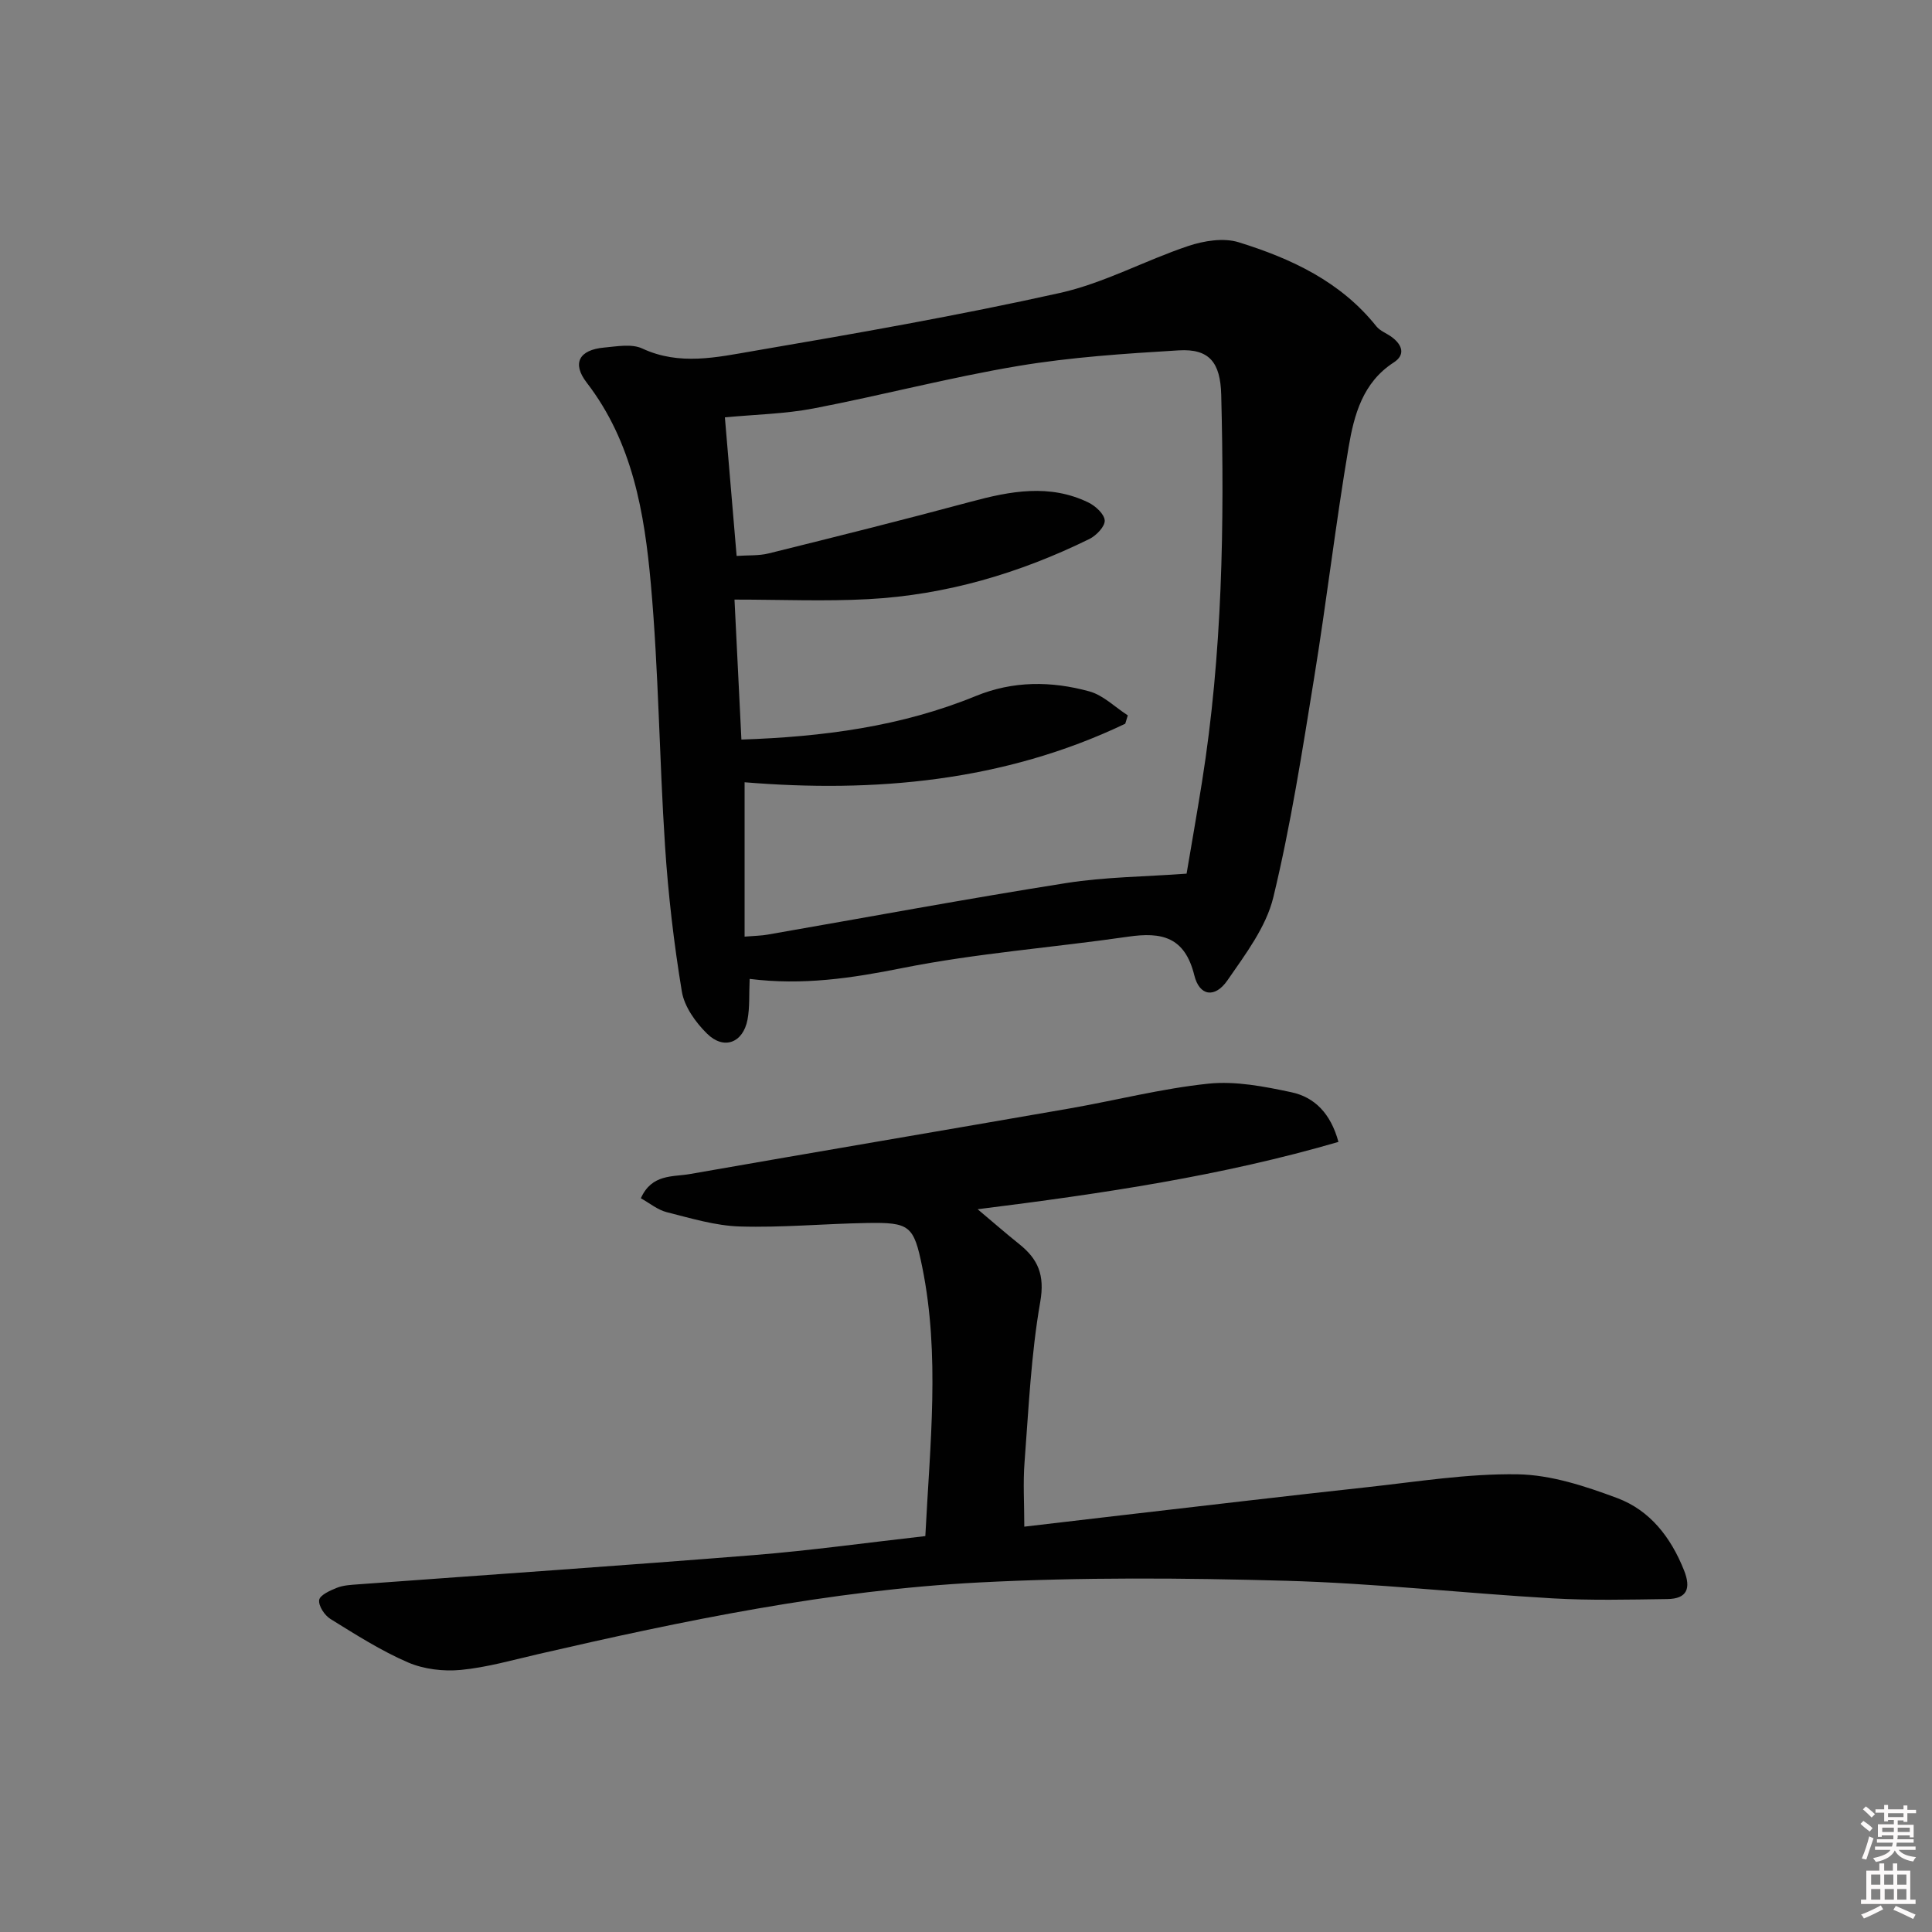 <svg enable-background="new 0 0 400 400" viewBox="0 0 400 400" xmlns="http://www.w3.org/2000/svg"><rect x="0" y="0" width="400" height="400" fill="#808080" stroke="none"/><path d="m385.2 377.6.6-.6c.6.4 1.3.9 1.9 1.5l-.6.7c-.8-.6-1.4-1.1-1.9-1.6zm.3 7.1c.6-1.4 1.1-2.9 1.5-4.5.3.1.6.3.9.4-.5 1.4-1 2.9-1.5 4.4l-.9-.2zm.2-10.1.6-.6c.7.5 1.3 1.1 1.9 1.6l-.7.7c-.6-.6-1.2-1.2-1.8-1.7zm8.4-.8h.8v.9h1.8v.7h-1.8v1.8h-.8v-.3h-1.2v.9h3.3v2.6h-.8v-.4h-2.5c0 .3 0 .6-.1.8h3.4v.7h-3.5c0 .3-.1.6-.1.8h4v.7h-3.5c.7.9 1.9 1.3 3.6 1.5-.2.2-.4.5-.6.9-1.9-.3-3.2-1.1-3.8-2.3-.5 1.1-1.8 2-3.9 2.4-.2-.3-.4-.5-.6-.8 1.9-.4 3.1-.9 3.6-1.7h-3.2v-.7h3.5c.1-.2.1-.5.2-.8h-3.3v-.7h3.4c0-.2 0-.5 0-.8h-2.4v.3h-.8v-2.6h3.3v-.9h-1.2v.3h-.8v-1.8h-1.8v-.7h1.8v-.9h.8v.9h3.2zm-4.4 5.5h2.4c0-.3 0-.6 0-.9h-2.4zm1.2-3.1h3.2v-.8h-3.2zm4.4 2.2h-2.4v.9h2.5v-.9z" fill="#fcfafa"/><path d="m389.2 385.8h.9v1.5h1.8v-1.5h.9v1.5h2.7v6h1.1v.9h-11.3v-.9h1.1v-6h2.7v-1.5zm.2 8.7.5.8c-1.2.6-2.5 1.3-4 1.9-.2-.3-.3-.6-.6-.8 1.6-.6 3-1.3 4.1-1.9zm-2-4.3h1.9v-2.1h-1.9zm0 3.1h1.9v-2.2h-1.9zm2.7-3.1h1.9v-2.1h-1.9zm.1 3.1h1.9v-2.2h-1.9zm2.3 1.3c1.4.6 2.7 1.2 4.1 1.8l-.5.9c-1.5-.7-2.8-1.4-4.1-1.9zm2.2-6.5h-1.9v2.1h1.9zm-1.9 5.2h1.9v-2.2h-1.9z" fill="#fcfafa"/><g fill="#010101"><path d="m155.21 202.67c-.15 3.2.04 5.89-.45 8.46-.93 4.79-4.89 6.3-8.36 2.89-2.37-2.33-4.71-5.58-5.23-8.73-1.65-9.96-2.82-20.03-3.48-30.11-1.19-18.08-1.32-36.24-2.94-54.28-1.32-14.7-3.78-29.34-13.27-41.67-3.11-4.03-1.58-6.8 3.59-7.27 2.64-.24 5.72-.83 7.92.2 7.69 3.58 15.41 1.81 22.95.52 21.24-3.63 42.48-7.35 63.51-12.03 9.12-2.03 17.62-6.73 26.57-9.72 3.24-1.08 7.29-1.74 10.41-.78 10.88 3.37 21.13 8.13 28.53 17.41.78.98 2.18 1.46 3.23 2.25 2.11 1.59 2.86 3.63.36 5.24-6.41 4.14-8.2 10.85-9.33 17.5-2.69 15.86-4.55 31.85-7.13 47.72-2.47 15.23-4.84 30.53-8.46 45.5-1.49 6.16-5.78 11.81-9.5 17.2-2.56 3.71-5.79 3.32-6.86-1.04-1.97-7.97-6.75-9.01-13.69-8-15.59 2.26-31.38 3.42-46.79 6.5-10.44 2.09-20.6 3.62-31.58 2.24zm-3.14-78.53c.48 9.79.94 19.16 1.43 28.98 16.91-.57 33.11-2.7 48.54-9.02 7.73-3.17 15.66-3.11 23.48-.96 2.9.79 5.33 3.27 7.98 4.97-.18.58-.35 1.15-.53 1.73-25.19 12.03-52.07 14.32-78.81 12.12v31.96c2.19-.18 3.5-.19 4.78-.42 20.59-3.58 41.15-7.41 61.79-10.67 8.08-1.28 16.35-1.31 24.94-1.95 1-5.94 2.15-12.45 3.19-18.98 4.23-26.57 4.66-53.34 3.98-80.16-.17-6.68-2.44-9.59-8.83-9.2-11.1.67-22.25 1.4-33.2 3.23-14.21 2.38-28.19 6.07-42.35 8.79-5.94 1.14-12.08 1.25-18.38 1.85.83 9.83 1.62 19.19 2.43 28.69 2.37-.17 4.6-.01 6.67-.53 13.99-3.47 27.97-6.96 41.88-10.71 8.17-2.2 16.24-3.71 24.25.16 1.48.71 3.34 2.41 3.41 3.74.07 1.24-1.75 3.13-3.17 3.83-14.45 7.1-29.7 11.6-45.81 12.46-8.97.48-17.97.09-27.67.09z"/><path d="m191.58 318.03c.98-19.22 3.05-37.48-.63-55.65-1.76-8.69-2.6-9.33-11.53-9.17-8.75.15-17.5.98-26.23.72-5.07-.15-10.13-1.7-15.11-2.95-1.92-.48-3.61-1.9-5.4-2.89 2.27-5.08 6.6-4.39 10.17-5.02 26.14-4.58 52.31-9 78.45-13.55 9.64-1.68 19.19-4.15 28.89-5.16 5.62-.58 11.56.58 17.19 1.78 4.78 1.02 8.13 4.38 9.73 10.28-24.01 7-48.63 10.68-74.7 13.94 3.44 2.89 5.96 5.1 8.58 7.19 3.93 3.13 5.36 6.42 4.38 12-1.91 10.93-2.4 22.11-3.25 33.2-.33 4.25-.05 8.55-.05 13.33 6.58-.77 13.27-1.57 19.97-2.34 16.99-1.96 33.98-3.98 50.98-5.83 10.39-1.13 20.81-2.84 31.2-2.67 6.91.11 14.01 2.46 20.61 4.92 6.79 2.54 11.12 8.14 13.83 14.96 1.49 3.75.63 5.9-3.46 5.95-7.94.11-15.91.31-23.82-.15-18.4-1.07-36.77-3.13-55.18-3.64-21.13-.59-42.34-.75-63.45.35-30.9 1.61-61.18 7.88-91.29 14.83-5.33 1.23-10.65 2.76-16.05 3.28-3.6.34-7.66-.14-10.95-1.56-5.6-2.42-10.82-5.76-16.03-8.98-1.22-.75-2.52-2.72-2.35-3.93.14-1.02 2.27-1.98 3.69-2.54 1.34-.53 2.9-.6 4.38-.71 27.34-2.01 54.68-3.87 82-6.06 11.7-.94 23.37-2.57 35.43-3.93z"/></g></svg>